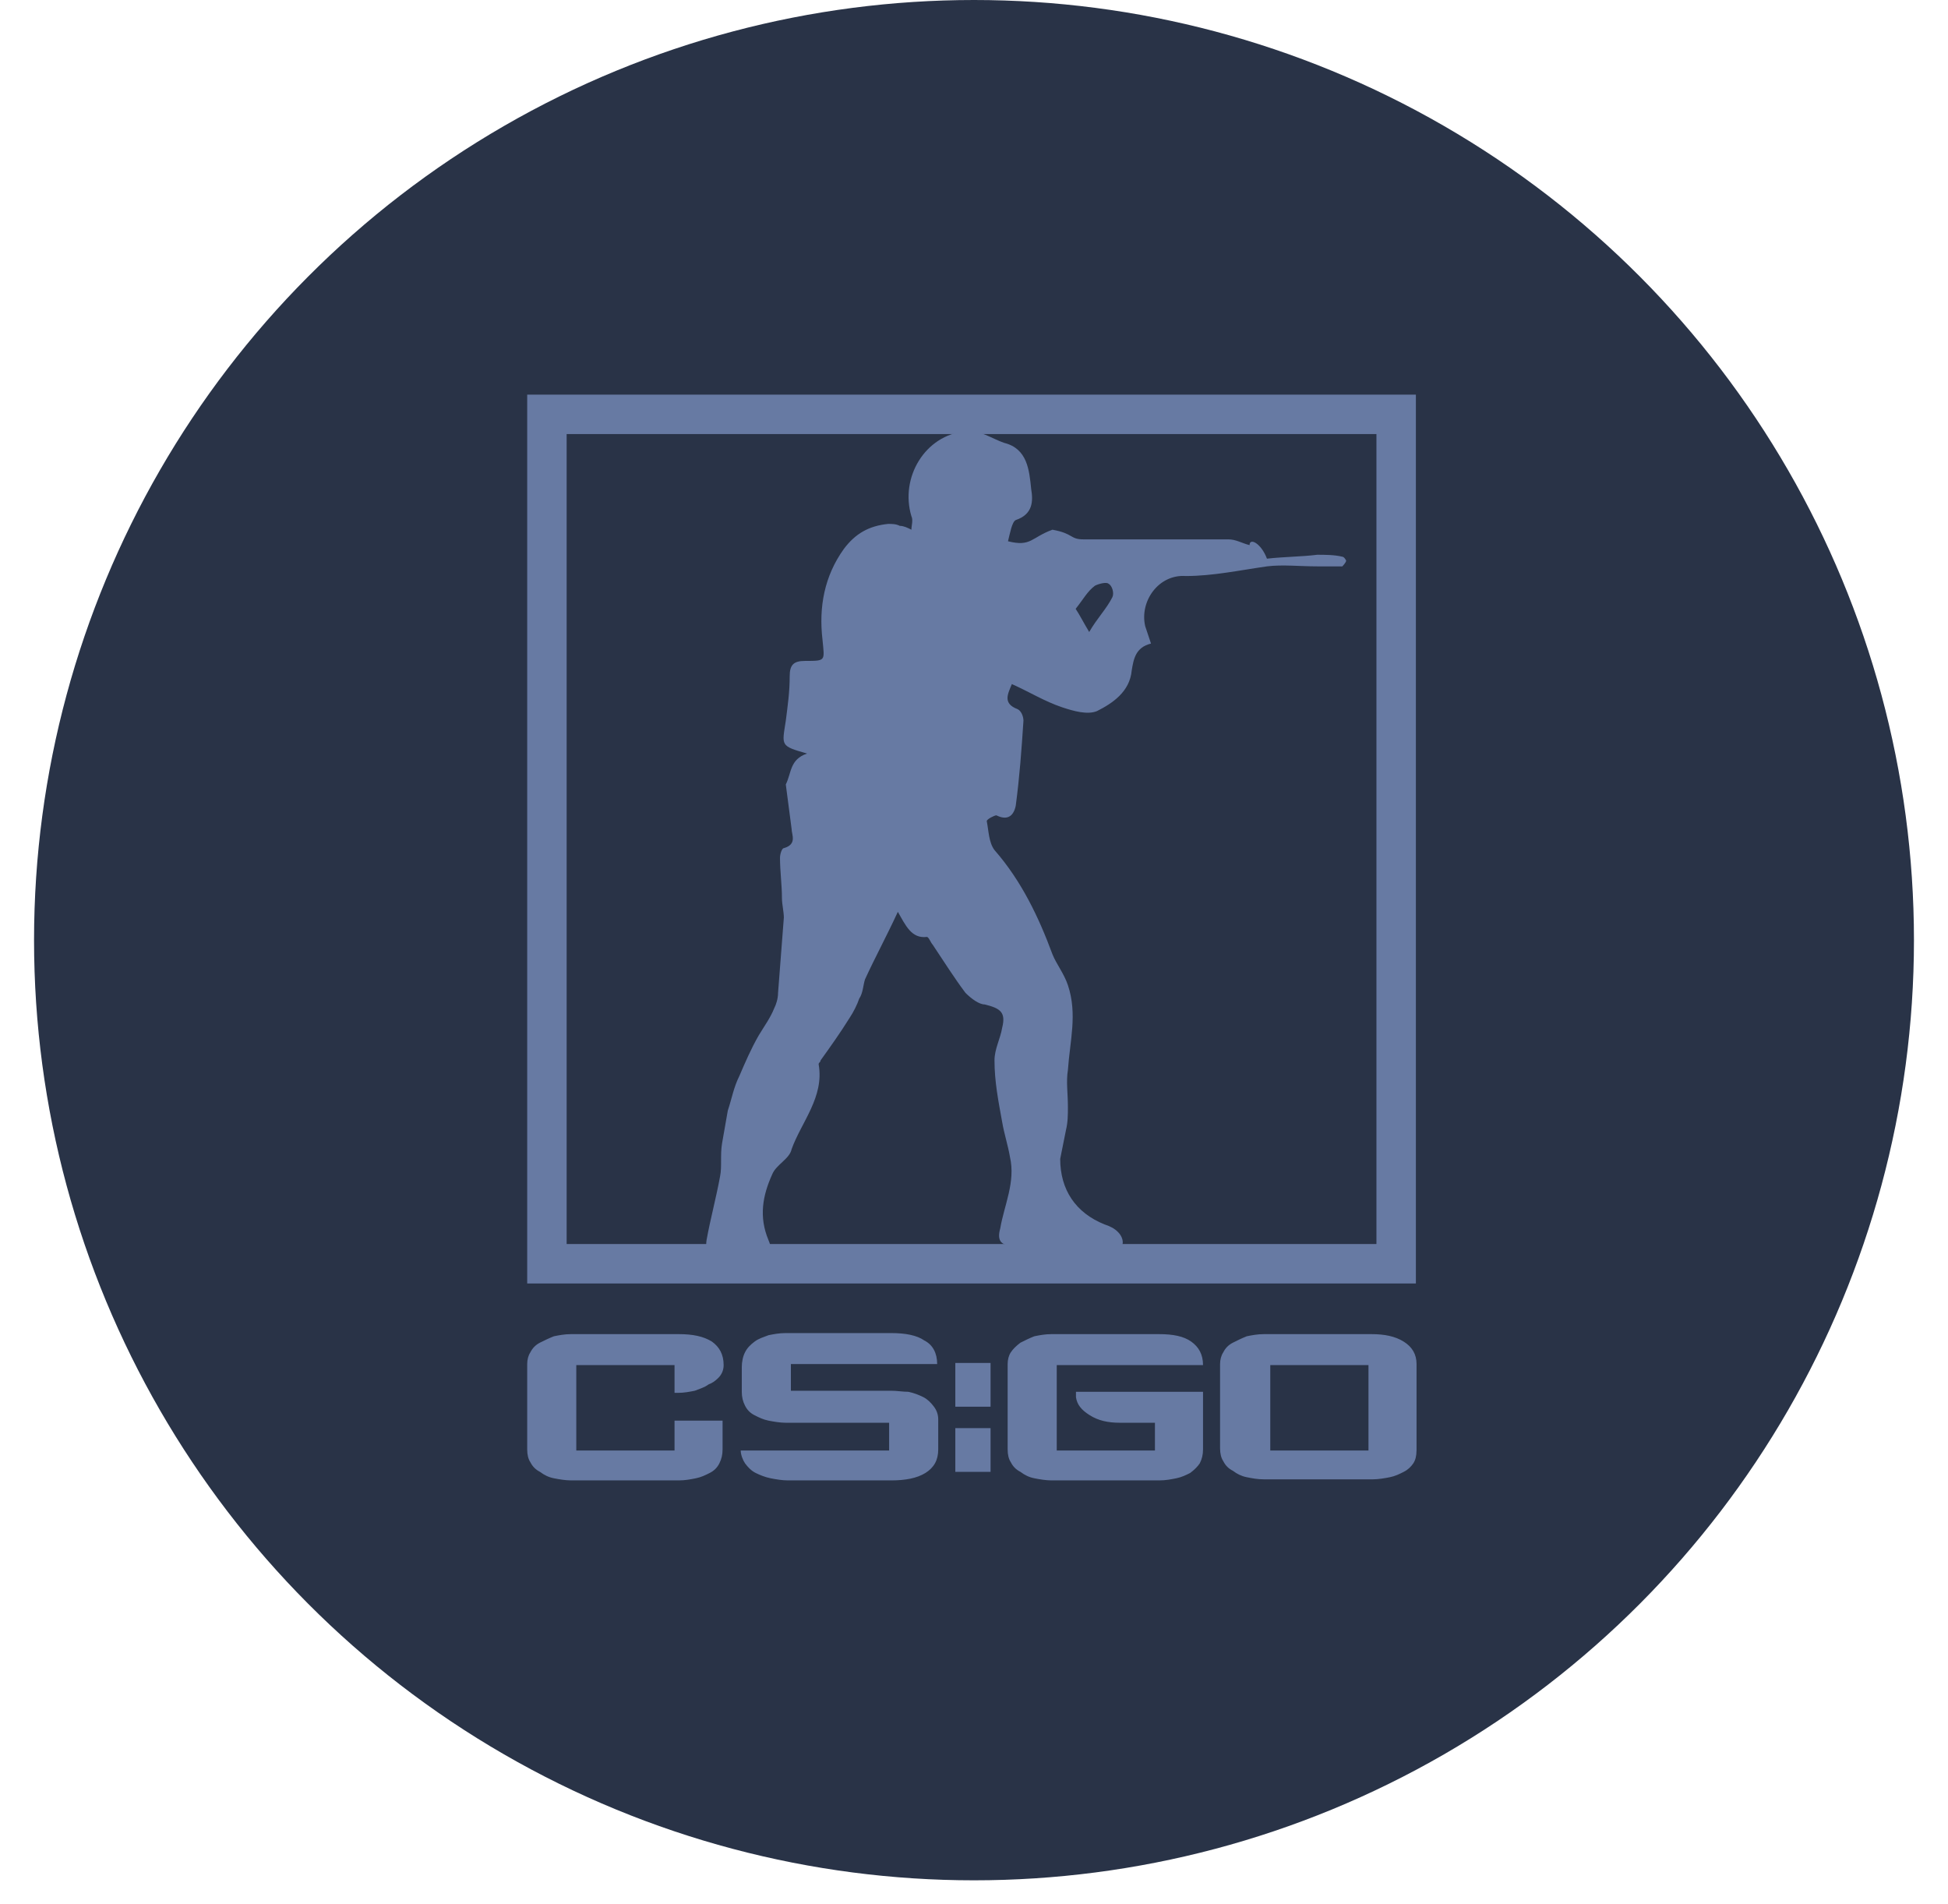 <svg width="44" height="43" viewBox="0 0 44 43" fill="none" xmlns="http://www.w3.org/2000/svg">
<circle cx="22" cy="21.231" r="21.231" fill="#293347"/>
<path d="M18.23 17.017C17.618 16.843 17.662 16.843 17.749 16.276C17.793 15.928 17.837 15.623 17.837 15.274C17.837 15.013 17.924 14.925 18.186 14.925C18.666 14.925 18.622 14.925 18.578 14.446C18.491 13.705 18.622 13.008 19.059 12.398C19.32 12.049 19.626 11.875 20.062 11.831C20.15 11.831 20.237 11.831 20.324 11.875C20.412 11.875 20.499 11.918 20.586 11.962C20.586 11.875 20.63 11.744 20.586 11.657C20.324 10.785 20.892 9.826 21.808 9.739C22.114 9.695 22.419 9.913 22.681 10.001C23.205 10.131 23.248 10.611 23.292 11.047C23.336 11.308 23.336 11.613 22.943 11.744C22.856 11.787 22.812 12.049 22.768 12.223C23.292 12.354 23.292 12.136 23.772 11.962C24.252 12.049 24.165 12.18 24.471 12.18H27.744C27.919 12.18 28.049 12.267 28.224 12.31C28.224 12.136 28.486 12.267 28.617 12.616C29.009 12.572 29.402 12.572 29.752 12.528C29.926 12.528 30.144 12.528 30.319 12.572C30.363 12.572 30.406 12.659 30.406 12.659C30.406 12.703 30.319 12.79 30.319 12.79H29.752C29.359 12.79 28.966 12.746 28.617 12.79C28.006 12.877 27.395 13.008 26.784 13.008C26.173 12.964 25.736 13.574 25.867 14.141C25.911 14.272 25.954 14.402 25.998 14.533C25.649 14.62 25.605 14.882 25.562 15.143C25.518 15.623 25.125 15.884 24.776 16.059C24.558 16.146 24.252 16.059 23.99 15.972C23.598 15.841 23.248 15.623 22.855 15.448C22.768 15.666 22.637 15.884 22.986 16.015C23.074 16.059 23.117 16.189 23.117 16.276C23.074 16.93 23.03 17.54 22.943 18.194C22.899 18.412 22.768 18.543 22.506 18.412C22.463 18.412 22.288 18.499 22.288 18.543C22.332 18.761 22.332 19.022 22.463 19.197C23.074 19.894 23.466 20.722 23.772 21.55C23.859 21.768 24.034 21.986 24.121 22.247C24.34 22.901 24.165 23.511 24.121 24.165C24.078 24.426 24.121 24.688 24.121 24.993C24.121 25.167 24.121 25.342 24.078 25.516C24.034 25.734 23.99 25.952 23.947 26.17C23.947 26.867 24.296 27.39 24.951 27.651C25.081 27.695 25.169 27.738 25.256 27.826C25.343 27.913 25.387 28.044 25.343 28.131C25.343 28.174 25.169 28.262 25.125 28.262L23.554 28.131H22.899C22.637 28.131 22.506 28.044 22.593 27.739C22.681 27.216 22.943 26.693 22.812 26.126C22.768 25.865 22.681 25.603 22.637 25.342C22.55 24.862 22.463 24.427 22.463 23.947C22.463 23.686 22.593 23.468 22.637 23.206C22.724 22.858 22.593 22.77 22.244 22.683C22.113 22.683 21.939 22.552 21.808 22.422C21.546 22.073 21.328 21.724 21.066 21.332C21.022 21.288 20.979 21.158 20.935 21.158C20.586 21.201 20.455 20.896 20.28 20.591C20.018 21.158 19.757 21.637 19.538 22.117C19.495 22.247 19.495 22.422 19.407 22.552C19.364 22.683 19.276 22.858 19.189 22.988C18.971 23.337 18.753 23.642 18.534 23.947C18.534 23.991 18.491 23.991 18.491 24.034C18.622 24.775 18.098 25.342 17.88 25.952C17.836 26.17 17.531 26.3 17.443 26.518C17.225 26.998 17.138 27.477 17.356 28C17.487 28.305 17.4 28.436 17.051 28.436H16.309C16.047 28.436 15.916 28.262 15.96 28C16.047 27.521 16.178 27.041 16.265 26.562C16.309 26.344 16.265 26.083 16.309 25.821C16.352 25.56 16.396 25.342 16.439 25.08C16.527 24.819 16.57 24.557 16.701 24.296C16.832 23.991 16.963 23.686 17.138 23.381C17.269 23.163 17.4 22.988 17.487 22.77C17.531 22.683 17.574 22.552 17.574 22.422L17.705 20.722C17.705 20.591 17.662 20.417 17.662 20.286C17.662 19.981 17.618 19.676 17.618 19.371C17.618 19.284 17.662 19.153 17.705 19.153C18.011 19.066 17.88 18.848 17.88 18.717C17.836 18.368 17.793 18.063 17.749 17.715C17.88 17.453 17.837 17.148 18.23 17.017ZM24.602 14.272C24.776 13.967 24.994 13.749 25.125 13.487C25.169 13.4 25.125 13.226 25.038 13.182C24.994 13.138 24.82 13.182 24.733 13.226C24.558 13.356 24.471 13.531 24.296 13.749C24.383 13.879 24.471 14.054 24.602 14.272Z" fill="#677AA3"/>
<path d="M16.345 30.827C16.345 30.948 16.297 31.044 16.225 31.116C16.152 31.189 16.08 31.237 16.008 31.261C15.911 31.333 15.815 31.358 15.694 31.406C15.573 31.43 15.453 31.454 15.308 31.454H15.236V30.827H13.017V32.756H15.236V32.081H16.321V32.732C16.321 32.852 16.297 32.949 16.249 33.045C16.201 33.142 16.128 33.214 16.032 33.262C15.935 33.311 15.839 33.359 15.718 33.383C15.598 33.407 15.477 33.431 15.332 33.431H12.897C12.776 33.431 12.632 33.407 12.511 33.383C12.39 33.359 12.294 33.311 12.197 33.238C12.101 33.19 12.029 33.118 11.98 33.021C11.932 32.949 11.908 32.852 11.908 32.732V30.803C11.908 30.706 11.932 30.61 11.98 30.538C12.029 30.441 12.101 30.369 12.197 30.32C12.294 30.272 12.39 30.224 12.511 30.176C12.632 30.152 12.752 30.128 12.897 30.128H15.332C15.646 30.128 15.887 30.176 16.08 30.296C16.249 30.417 16.345 30.586 16.345 30.827ZM21.192 32.732C21.192 32.973 21.096 33.142 20.903 33.263C20.71 33.383 20.445 33.431 20.131 33.431H17.792C17.672 33.431 17.527 33.407 17.406 33.383C17.286 33.359 17.165 33.311 17.069 33.263C16.972 33.214 16.9 33.142 16.828 33.045C16.779 32.973 16.731 32.852 16.731 32.756H20.083V32.129H17.744C17.623 32.129 17.479 32.105 17.358 32.081C17.237 32.057 17.141 32.009 17.045 31.96C16.948 31.912 16.876 31.84 16.828 31.743C16.779 31.647 16.755 31.55 16.755 31.43V30.875C16.755 30.755 16.779 30.634 16.828 30.538C16.876 30.441 16.948 30.369 17.045 30.296C17.141 30.224 17.238 30.2 17.358 30.152C17.479 30.128 17.599 30.104 17.744 30.104H20.131C20.445 30.104 20.71 30.152 20.879 30.272C21.072 30.369 21.168 30.562 21.168 30.803H17.864V31.406H20.131C20.252 31.406 20.396 31.43 20.517 31.43C20.638 31.454 20.758 31.502 20.855 31.55C20.951 31.599 21.023 31.671 21.096 31.767C21.168 31.864 21.192 31.96 21.192 32.057V32.732H21.192ZM21.578 31.767V30.779H22.374V31.767H21.578ZM21.578 33.238V32.25H22.374V33.238H21.578ZM27.173 32.732C27.173 32.852 27.148 32.949 27.1 33.045C27.052 33.118 26.98 33.19 26.883 33.263C26.787 33.311 26.69 33.359 26.57 33.383C26.449 33.407 26.329 33.431 26.184 33.431H23.748C23.628 33.431 23.483 33.407 23.363 33.383C23.242 33.359 23.146 33.311 23.049 33.238C22.953 33.19 22.88 33.118 22.832 33.021C22.784 32.949 22.76 32.852 22.76 32.732V30.803C22.76 30.706 22.784 30.61 22.832 30.538C22.88 30.465 22.953 30.393 23.049 30.321C23.146 30.272 23.242 30.224 23.363 30.176C23.483 30.152 23.604 30.128 23.748 30.128H26.184C26.497 30.128 26.739 30.176 26.907 30.297C27.076 30.417 27.173 30.586 27.173 30.827H23.869V32.756H26.087V32.129H25.292C25.026 32.129 24.809 32.081 24.616 31.96C24.424 31.84 24.327 31.719 24.303 31.55V31.43H27.173V32.732ZM31.995 32.756C31.995 32.877 31.971 32.973 31.923 33.045C31.875 33.118 31.803 33.19 31.706 33.238C31.61 33.287 31.513 33.335 31.393 33.359C31.272 33.383 31.128 33.407 31.007 33.407H28.547C28.402 33.407 28.282 33.383 28.161 33.359C28.041 33.335 27.944 33.287 27.848 33.214C27.751 33.166 27.679 33.094 27.631 32.997C27.583 32.925 27.558 32.828 27.558 32.708V30.803C27.558 30.706 27.583 30.61 27.631 30.538C27.679 30.441 27.752 30.369 27.848 30.321C27.944 30.272 28.041 30.224 28.161 30.176C28.282 30.152 28.402 30.128 28.547 30.128H30.983C31.272 30.128 31.513 30.176 31.706 30.297C31.899 30.417 31.996 30.586 31.996 30.803V32.756H31.995V32.756ZM30.91 30.827H28.692V32.756H30.91V30.827Z" fill="#677AA3"/>
<path fill-rule="evenodd" clip-rule="evenodd" d="M31.09 9.802H12.799V28.093H31.09V9.802ZM11.908 8.912V28.984H31.981V8.912H11.908Z" fill="#677AA3"/>
</svg>
